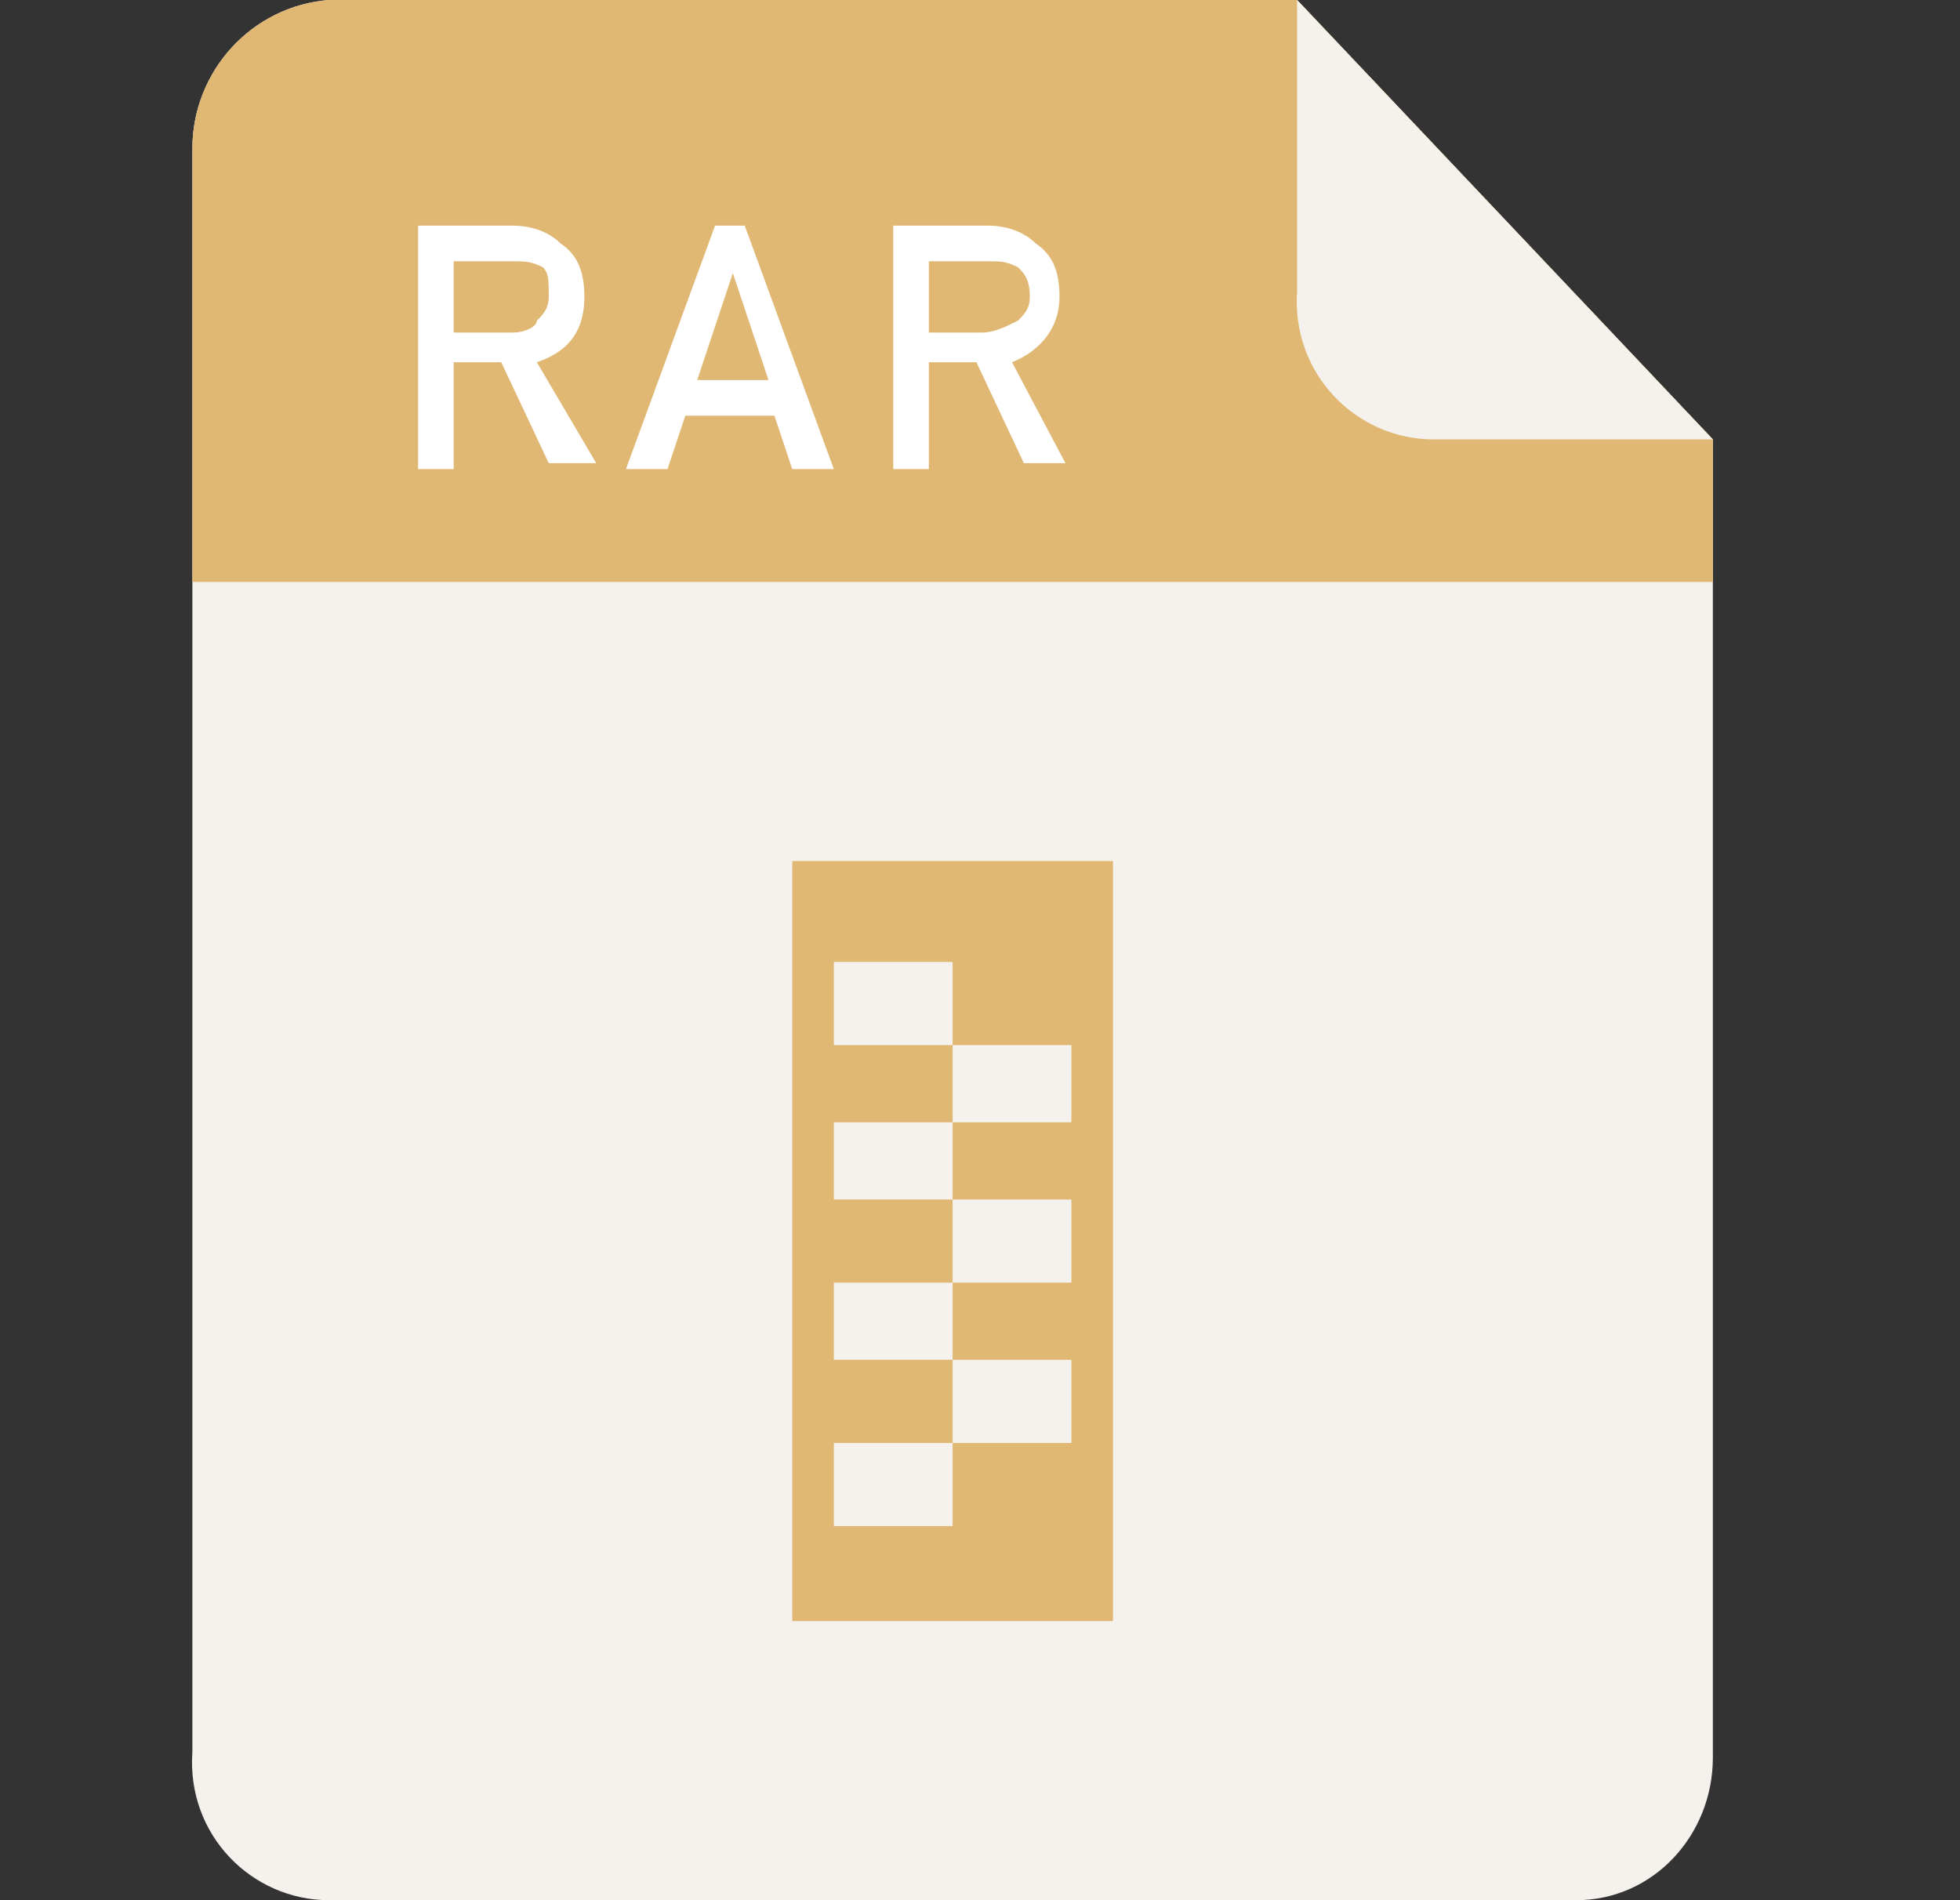 <?xml version="1.0" standalone="no"?><!DOCTYPE svg PUBLIC "-//W3C//DTD SVG 1.1//EN" "http://www.w3.org/Graphics/SVG/1.1/DTD/svg11.dtd"><svg t="1626878325682" class="icon" viewBox="0 0 1056 1024" version="1.1" xmlns="http://www.w3.org/2000/svg" p-id="2950" xmlns:xlink="http://www.w3.org/1999/xlink" width="206.25" height="200"><rect x="0" y="0" width="1056" height="1024" fill="#333333" stroke="none"/><defs><style type="text/css">@font-face { font-family: feedback-iconfont; src: url("//at.alicdn.com/t/font_1031158_1uhr8ri0pk5.eot?#iefix") format("embedded-opentype"), url("//at.alicdn.com/t/font_1031158_1uhr8ri0pk5.woff2") format("woff2"), url("//at.alicdn.com/t/font_1031158_1uhr8ri0pk5.woff") format("woff"), url("//at.alicdn.com/t/font_1031158_1uhr8ri0pk5.ttf") format("truetype"), url("//at.alicdn.com/t/font_1031158_1uhr8ri0pk5.svg#iconfont") format("svg"); }
</style></defs><path d="M1.248 0h1024v1024h-1024z" fill-opacity="0" p-id="2951"></path><path d="M849.248 1024h-672c-41.6 0-76.8-35.2-73.6-80V80c0-41.6 32-76.8 73.6-80h521.6l224 236.8v710.4c0 41.6-32 76.8-73.6 76.8z" fill="#F5F1EC" p-id="2952"></path><path d="M922.848 313.6h-819.2V80c0-41.6 32-76.8 73.6-80h521.6l224 236.8v76.8z" fill="#E0B773" p-id="2953"></path><path d="M244.448 252.8v-57.6h25.6l25.6 54.4h25.6l-32-54.4c19.2-6.4 25.6-19.2 25.6-35.2 0-12.8-3.2-22.4-12.8-28.8-6.4-6.4-16-9.6-25.6-9.6h-51.2v131.2h19.2z m32-73.6h-32v-38.4h32c6.4 0 9.6 0 16 3.2 3.2 3.2 3.2 6.4 3.2 16 0 6.4-3.2 9.6-6.4 12.8 0 3.2-6.4 6.4-12.8 6.4z m83.2 73.6l9.6-28.8h48l9.6 28.8h22.4l-48-131.2h-16l-48 131.2h22.4z m54.4-48h-38.4l19.2-57.6 19.2 57.6z m86.4 48v-57.6h25.6l25.6 54.4h22.4l-28.8-54.4c16-6.4 25.6-19.2 25.6-35.2 0-12.8-3.2-22.4-12.8-28.8-6.4-6.4-16-9.6-25.6-9.6h-51.2v131.2h19.2z m28.8-73.6h-28.8v-38.4h32c6.4 0 9.6 0 16 3.2 3.2 3.2 6.4 6.4 6.4 16 0 6.4-3.2 9.6-6.4 12.8-6.4 3.2-12.8 6.4-19.2 6.4z" fill="#FFFFFF" p-id="2954"></path><path d="M922.848 236.8h-150.4c-41.6 0-76.8-35.2-73.6-80V0l112 118.4 112 118.4z" fill="#F5F1EC" p-id="2955"></path><path d="M426.848 464v409.6h172.8V464h-172.8z m150.4 140.8h-64v41.6h64v44.8h-64v41.6h64v44.8h-64v44.8h-64v-44.8h64v-44.8h-64v-41.6h64v-44.8h-64v-41.6h64v-41.6h-64v-44.8h64v44.8h64v41.6z" fill="#E0B773" p-id="2956"></path></svg>